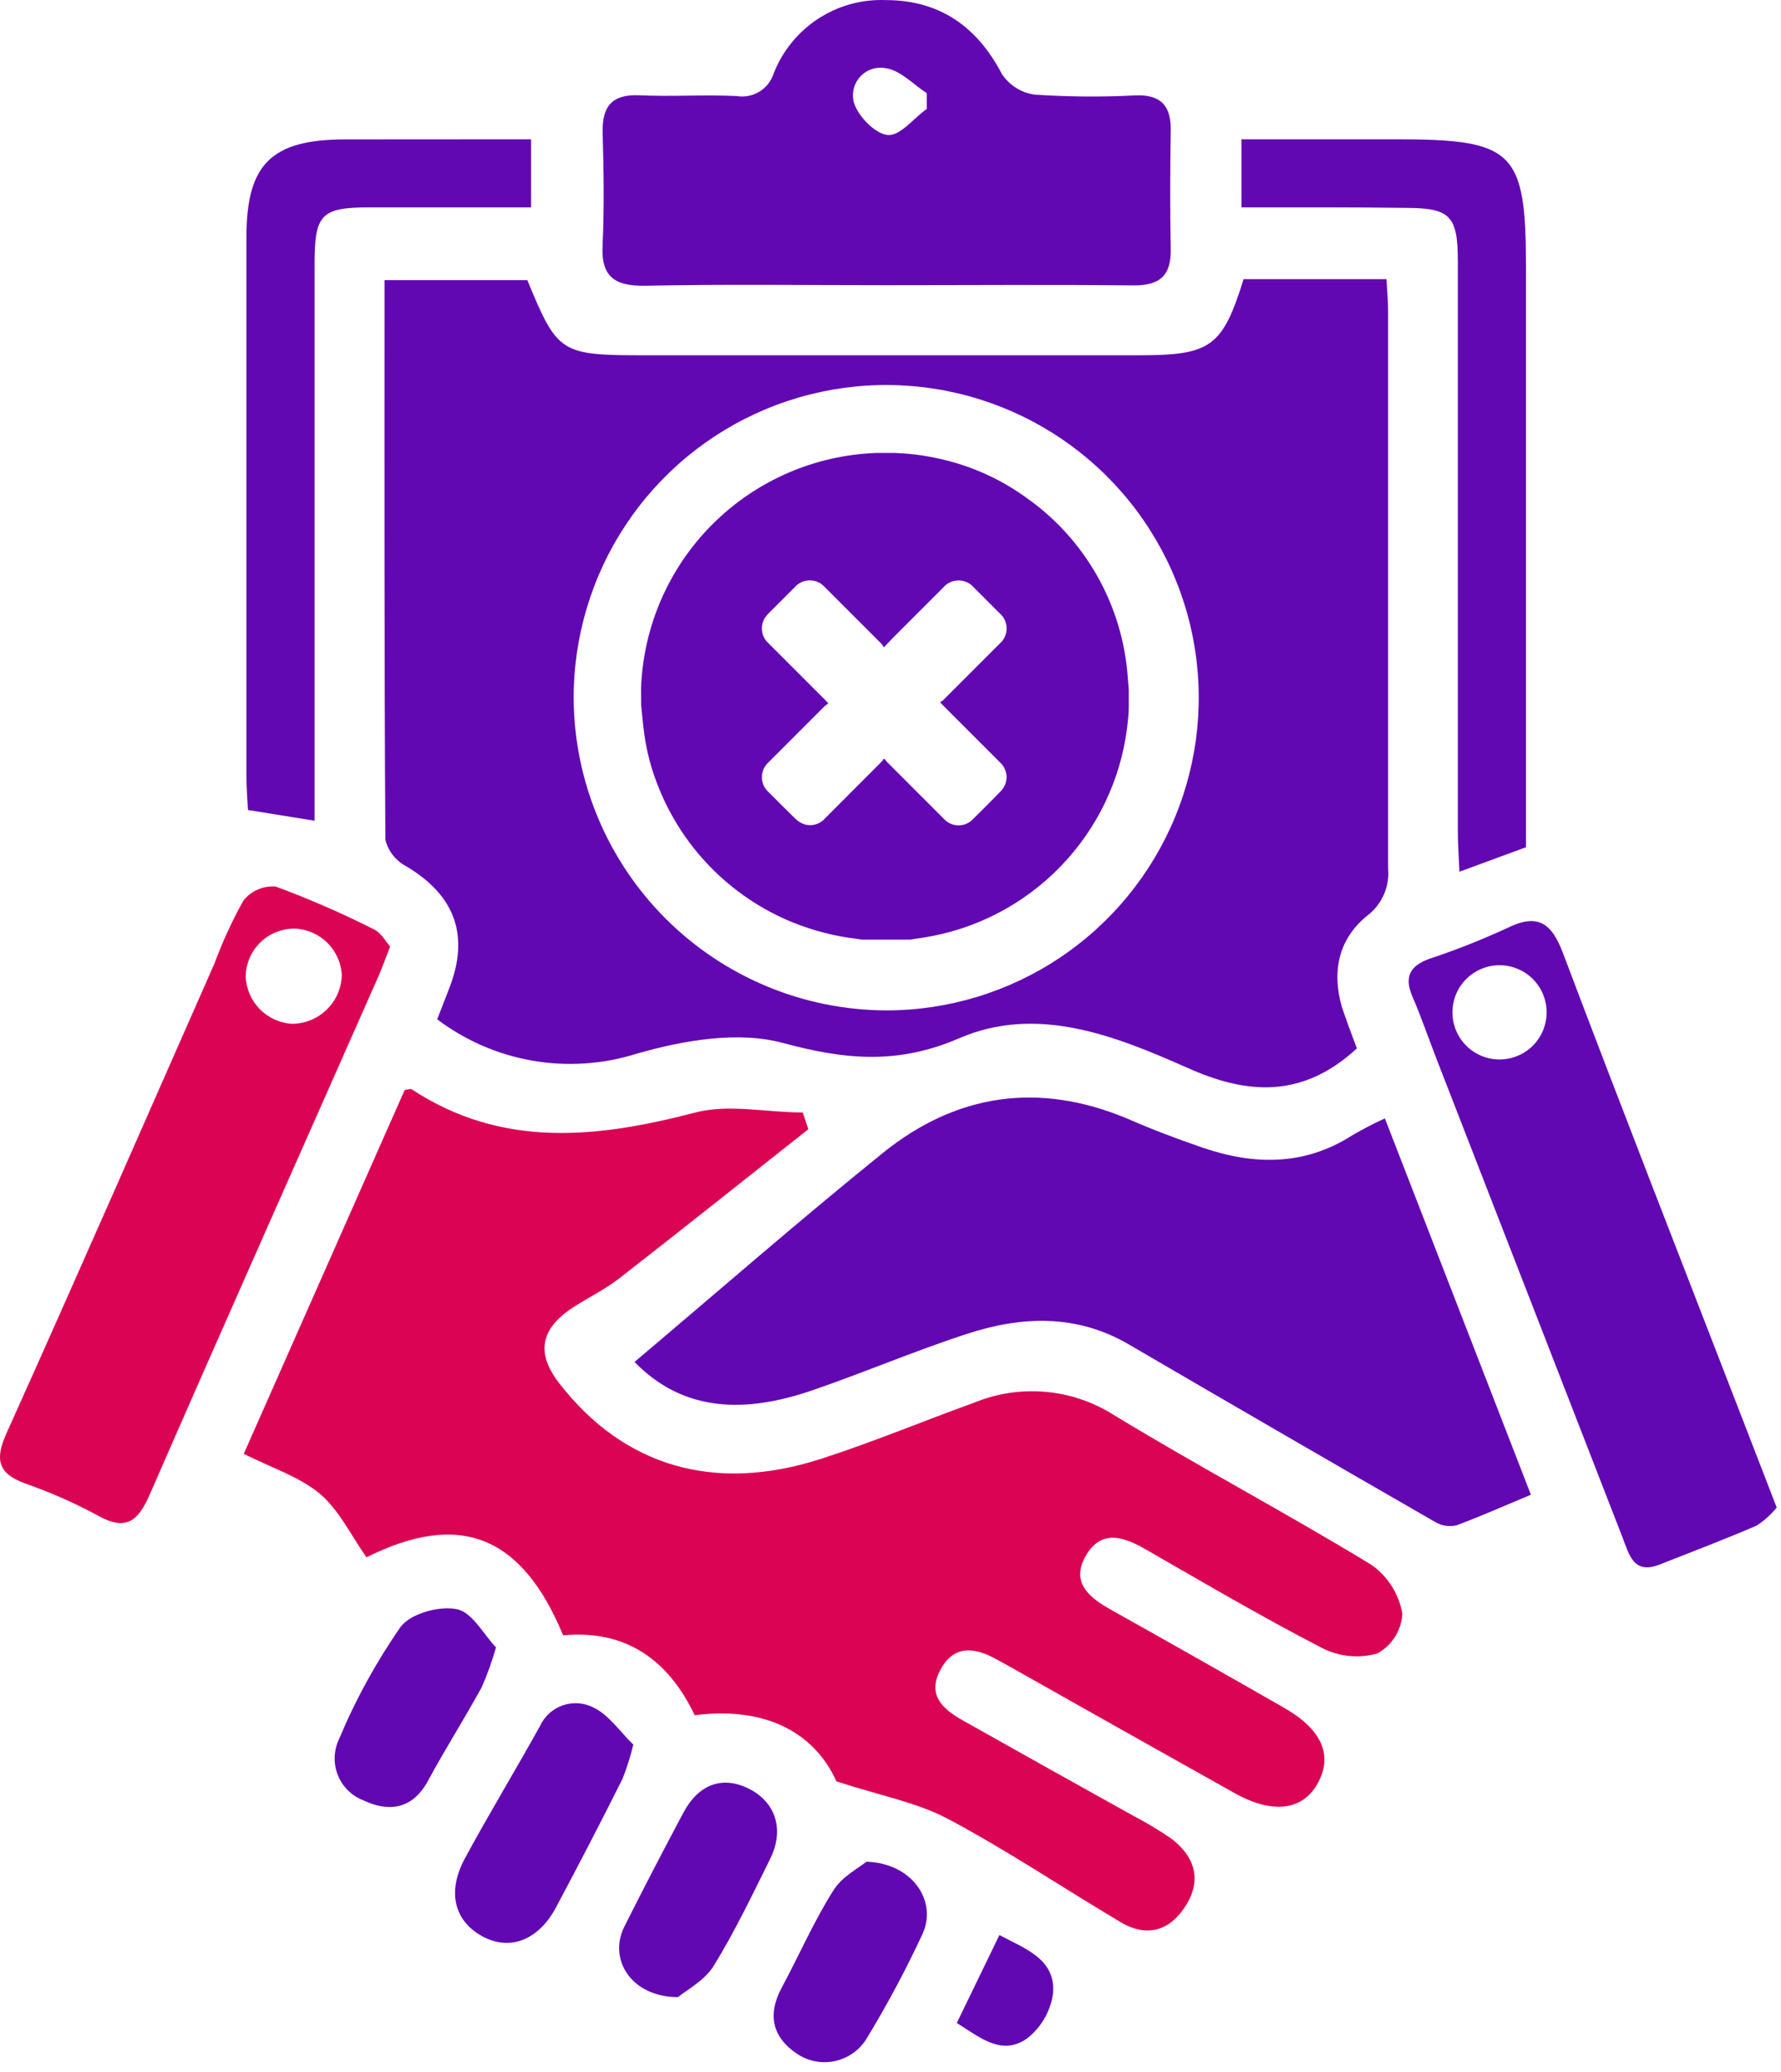 <svg width="166" height="193" viewBox="0 0 166 193" fill="none" xmlns="http://www.w3.org/2000/svg">
<path d="M126.47 97.668C121.38 102.358 116.22 101.978 110.63 99.458C103.86 96.458 96.63 93.598 89.39 96.728C83.68 99.188 78.79 98.728 73 97.168C68.81 96.028 63.69 96.908 59.32 98.168C56.192 99.15 52.876 99.372 49.646 98.813C46.416 98.255 43.366 96.933 40.75 94.958C41.07 94.138 41.44 93.168 41.82 92.198C43.82 87.198 42.44 83.398 37.82 80.678C37.35 80.424 36.938 80.076 36.611 79.654C36.283 79.232 36.048 78.746 35.92 78.228C35.81 60.938 35.84 43.648 35.84 26.098H49.15C51.98 32.938 52.22 33.098 60.15 33.098H106.15C112.86 33.098 113.94 32.318 115.91 26.008H129.23C129.29 27.118 129.38 28.058 129.38 29.008C129.38 46.298 129.38 63.598 129.38 80.898C129.458 81.736 129.321 82.58 128.981 83.35C128.642 84.12 128.111 84.79 127.44 85.298C124.75 87.468 124.12 90.508 125.07 93.808C125.5 95.088 125.98 96.378 126.47 97.668ZM82.61 94.128C88.376 94.126 94.012 92.412 98.804 89.204C103.596 85.997 107.328 81.439 109.527 76.108C111.727 70.778 112.295 64.914 111.159 59.261C110.023 53.607 107.235 48.418 103.148 44.35C99.061 40.282 93.858 37.52 88.199 36.411C82.54 35.303 76.679 35.899 71.359 38.124C66.04 40.349 61.5 44.102 58.315 48.91C55.13 53.717 53.444 59.361 53.47 65.128C53.53 72.825 56.624 80.187 62.08 85.616C67.536 91.046 74.913 94.104 82.61 94.128Z" fill="#6208B2"/>
<path d="M75.34 105.198C69.47 109.838 63.61 114.508 57.7 119.108C56.34 120.158 54.76 120.908 53.32 121.858C50.32 123.858 49.97 126.118 52.16 128.908C58.16 136.618 66.59 139.108 76.51 135.908C81.33 134.358 86.01 132.398 90.78 130.678C92.879 129.813 95.154 129.463 97.416 129.658C99.678 129.853 101.86 130.587 103.78 131.798C111.7 136.618 119.92 140.958 127.86 145.798C129.37 146.877 130.395 148.509 130.71 150.338C130.665 151.103 130.427 151.843 130.018 152.49C129.608 153.138 129.041 153.67 128.37 154.038C126.661 154.517 124.834 154.339 123.25 153.538C117.69 150.668 112.25 147.478 106.86 144.378C104.86 143.218 102.71 142.378 101.23 144.888C99.75 147.398 101.5 148.818 103.56 149.968C108.933 152.975 114.286 156.005 119.62 159.058C123.15 161.058 124.25 163.448 122.86 166.058C121.47 168.668 118.62 169.058 114.99 166.998C108.11 163.145 101.24 159.282 94.38 155.408L92.97 154.628C90.97 153.498 88.97 153.138 87.68 155.508C86.39 157.878 87.82 159.178 89.68 160.238C95.046 163.258 100.413 166.258 105.78 169.238C106.928 169.839 108.04 170.507 109.11 171.238C111.31 172.868 112.05 175.048 110.57 177.448C109.09 179.848 106.96 180.548 104.45 179.068C99.08 175.878 93.89 172.388 88.38 169.458C85.49 167.918 82.11 167.298 77.96 165.948C75.88 161.348 71.27 158.948 64.75 159.788C62.3 154.638 58.32 151.788 52.49 152.348C48.61 142.978 42.8 140.758 34.16 145.078C32.69 143.008 31.57 140.588 29.72 139.078C27.87 137.568 25.21 136.688 22.72 135.438L37.72 101.538C38.15 101.478 38.28 101.418 38.34 101.458C46.78 107.018 55.64 106.028 64.82 103.638C67.94 102.828 71.47 103.638 74.82 103.638L75.34 105.198Z" fill="#DB0354"/>
<path d="M129.08 104.188L142.69 139.248C140.28 140.248 138.05 141.247 135.75 142.097C135.067 142.257 134.349 142.142 133.75 141.777C124.223 136.297 114.706 130.784 105.2 125.238C100.33 122.388 95.2 122.618 90.2 124.238C85.2 125.858 80.52 127.878 75.63 129.548C69.56 131.618 63.76 131.628 59.14 126.878C66.89 120.338 74.47 113.717 82.29 107.407C89.15 101.867 96.85 100.757 105.09 104.217C107.37 105.217 109.68 106.088 112.02 106.888C116.83 108.548 121.54 108.637 126.02 105.777C127.011 105.194 128.032 104.663 129.08 104.188Z" fill="#6208B2"/>
<path d="M82.54 26.568C75.09 26.568 67.63 26.468 60.17 26.618C57.27 26.678 55.98 25.768 56.17 22.748C56.32 19.298 56.27 15.828 56.17 12.368C56.11 9.948 57 8.768 59.58 8.878C62.58 9.018 65.58 8.808 68.65 8.948C69.383 9.073 70.136 8.929 70.771 8.543C71.407 8.158 71.882 7.556 72.11 6.848C72.923 4.764 74.365 2.986 76.237 1.76C78.108 0.534 80.314 -0.078 82.55 0.008C87.55 0.008 91.05 2.448 93.38 6.888C93.723 7.411 94.175 7.854 94.704 8.187C95.234 8.52 95.829 8.735 96.45 8.818C99.576 9.026 102.711 9.05 105.84 8.888C108.24 8.798 109.16 9.888 109.12 12.178C109.06 15.848 109.05 19.528 109.12 23.178C109.17 25.668 108.12 26.618 105.6 26.588C97.89 26.508 90.22 26.568 82.54 26.568ZM86.38 10.148V8.678C85.12 7.868 83.93 6.548 82.57 6.358C82.147 6.274 81.71 6.298 81.299 6.427C80.887 6.556 80.515 6.787 80.216 7.097C79.918 7.408 79.702 7.789 79.589 8.205C79.476 8.621 79.469 9.059 79.57 9.478C79.9 10.768 81.57 12.478 82.74 12.578C83.91 12.678 85.13 11.028 86.38 10.148Z" fill="#6208B2"/>
<path d="M165.6 140.437C165.067 141.098 164.433 141.668 163.72 142.127C160.72 143.417 157.72 144.557 154.72 145.737C152.23 146.737 151.84 144.797 151.21 143.177C145.463 128.397 139.716 113.621 133.97 98.847C133.19 96.847 132.49 94.787 131.65 92.847C130.87 91.057 131.38 89.997 133.18 89.337C135.634 88.526 138.041 87.578 140.39 86.497C143.23 85.077 144.57 85.857 145.67 88.767C151.12 103.197 156.75 117.557 162.31 131.937L165.6 140.437ZM140.04 89.927C139.448 89.89 138.855 89.974 138.296 90.172C137.738 90.371 137.225 90.68 136.789 91.082C136.354 91.484 136.004 91.97 135.761 92.511C135.518 93.052 135.388 93.636 135.377 94.229C135.366 94.822 135.475 95.41 135.698 95.96C135.921 96.509 136.253 97.007 136.674 97.425C137.094 97.843 137.595 98.171 138.146 98.389C138.697 98.608 139.287 98.713 139.88 98.697C141.01 98.668 142.086 98.204 142.882 97.401C143.679 96.599 144.135 95.519 144.155 94.389C144.176 93.258 143.76 92.163 142.993 91.332C142.226 90.501 141.168 89.998 140.04 89.927Z" fill="#6208B2"/>
<path d="M36.359 88.188C35.9 89.378 35.609 90.188 35.26 90.978C28.16 107.048 21 123.098 13.97 139.198C12.889 141.668 11.79 142.678 9.14 141.198C6.96 140.018 4.69 139.014 2.349 138.198C-0.21 137.268 -0.49 135.958 0.61 133.508C7.16 118.968 13.55 104.348 19.989 89.758C20.735 87.737 21.637 85.777 22.689 83.898C23.044 83.45 23.503 83.096 24.026 82.868C24.549 82.639 25.12 82.543 25.689 82.588C28.824 83.743 31.889 85.079 34.87 86.588C35.539 86.928 35.98 87.728 36.359 88.188ZM27.5 86.508C26.905 86.499 26.314 86.606 25.761 86.826C25.207 87.045 24.703 87.371 24.276 87.785C23.849 88.199 23.507 88.693 23.271 89.239C23.035 89.786 22.909 90.373 22.9 90.968C22.945 92.109 23.413 93.193 24.213 94.008C25.014 94.823 26.089 95.312 27.23 95.378C28.429 95.368 29.579 94.898 30.441 94.064C31.303 93.23 31.811 92.096 31.86 90.898C31.816 89.753 31.343 88.666 30.535 87.853C29.728 87.04 28.644 86.56 27.5 86.508Z" fill="#DB0354"/>
<path d="M115.71 19.318V12.977H130.17C141.17 12.977 142.23 14.098 142.23 25.027V78.928L136.03 81.208C135.97 79.818 135.88 78.688 135.88 77.558C135.88 59.824 135.88 42.094 135.88 24.368C135.88 20.118 135.18 19.368 131.03 19.368C126.06 19.298 121.1 19.318 115.71 19.318Z" fill="#6208B2"/>
<path d="M49.5 12.977V19.318C44.4 19.318 39.5 19.318 34.5 19.318C29.92 19.318 29.32 19.948 29.32 24.618C29.32 40.718 29.32 56.814 29.32 72.907V76.458L23.11 75.458C23.06 74.458 22.97 73.368 22.97 72.318C22.97 55.571 22.97 38.824 22.97 22.078C22.97 15.288 25.3 12.998 32.14 12.988L49.5 12.977Z" fill="#6208B2"/>
<path d="M59.03 162.527C58.768 163.605 58.434 164.664 58.03 165.697C56.03 169.697 53.95 173.697 51.82 177.697C50.15 180.807 47.46 181.777 44.91 180.357C42.36 178.937 41.64 176.267 43.33 173.127C45.58 168.967 48.04 164.927 50.33 160.797C50.535 160.348 50.831 159.945 51.197 159.613C51.563 159.281 51.993 159.026 52.461 158.866C52.928 158.705 53.424 158.64 53.917 158.677C54.41 158.713 54.891 158.85 55.33 159.077C56.78 159.777 57.88 161.437 59.03 162.527Z" fill="#6208B2"/>
<path d="M63.19 186.048C58.85 186.048 56.67 182.538 58.19 179.488C59.97 175.938 61.81 172.408 63.68 168.898C65.11 166.198 67.34 165.408 69.79 166.628C72.24 167.848 73.16 170.388 71.79 173.158C70.12 176.528 68.49 179.938 66.51 183.158C65.65 184.518 63.98 185.408 63.19 186.048Z" fill="#6208B2"/>
<path d="M46.23 153.468C45.872 154.741 45.424 155.988 44.89 157.198C43.28 160.128 41.48 162.958 39.89 165.898C38.43 168.608 36.18 168.808 33.89 167.728C33.349 167.523 32.857 167.208 32.444 166.803C32.031 166.398 31.707 165.912 31.492 165.375C31.277 164.839 31.175 164.263 31.194 163.685C31.212 163.107 31.35 162.54 31.6 162.018C33.138 158.338 35.062 154.832 37.34 151.558C38.26 150.318 40.98 149.558 42.61 149.918C44.03 150.218 45.11 152.308 46.23 153.468Z" fill="#6208B2"/>
<path d="M80.749 173.438C85.019 173.557 87.399 177.087 85.979 180.177C84.438 183.49 82.715 186.715 80.819 189.838C80.504 190.375 80.082 190.843 79.581 191.213C79.079 191.583 78.507 191.847 77.9 191.989C77.293 192.131 76.664 192.149 76.05 192.04C75.436 191.932 74.851 191.699 74.329 191.358C71.999 189.818 71.509 187.718 72.839 185.208C74.459 182.208 75.839 179.008 77.679 176.108C78.489 174.808 80.079 173.998 80.749 173.438Z" fill="#6208B2"/>
<path d="M93.15 180.268C95.61 181.568 98.42 182.528 98.15 185.718C97.918 187.355 97.066 188.84 95.77 189.868C93.4 191.588 91.34 189.808 89.18 188.458L93.15 180.268Z" fill="#6208B2"/>
<path d="M59.749 64.137C59.95 58.384 62.325 52.921 66.395 48.85C70.464 44.779 75.926 42.401 81.679 42.197H83.399C85.005 42.253 86.601 42.481 88.159 42.877C90.855 43.548 93.398 44.729 95.649 46.357C98.381 48.276 100.649 50.781 102.288 53.69C103.926 56.598 104.894 59.837 105.119 63.167L105.209 64.267V65.507C105.209 65.617 105.209 65.737 105.209 65.847C105.209 66.477 105.129 67.117 105.059 67.747C104.458 72.622 102.285 77.168 98.869 80.697C95.422 84.269 90.896 86.609 85.989 87.357L84.819 87.537H80.319L79.879 87.467C77.819 87.223 75.802 86.705 73.879 85.927C70.988 84.749 68.371 82.986 66.192 80.749C64.014 78.512 62.321 75.849 61.219 72.927C60.663 71.479 60.274 69.973 60.059 68.437C59.929 67.537 59.859 66.627 59.759 65.717L59.749 64.137ZM82.349 70.707H82.469C82.533 70.805 82.603 70.898 82.679 70.987L87.959 76.267C88.133 76.463 88.346 76.62 88.585 76.728C88.823 76.835 89.082 76.891 89.344 76.891C89.606 76.891 89.865 76.835 90.103 76.728C90.342 76.62 90.555 76.463 90.729 76.267C91.569 75.437 92.419 74.597 93.239 73.747C93.43 73.555 93.583 73.327 93.689 73.077C93.828 72.725 93.855 72.339 93.768 71.97C93.68 71.602 93.482 71.269 93.199 71.017L87.899 65.717L87.619 65.417C87.718 65.367 87.812 65.306 87.899 65.237L93.159 59.977C93.367 59.802 93.535 59.583 93.65 59.336C93.764 59.089 93.824 58.82 93.824 58.547C93.824 58.275 93.764 58.006 93.65 57.759C93.535 57.512 93.367 57.293 93.159 57.117L90.779 54.737C90.603 54.529 90.383 54.361 90.135 54.246C89.887 54.131 89.617 54.072 89.344 54.072C89.071 54.072 88.801 54.131 88.553 54.246C88.305 54.361 88.085 54.529 87.909 54.737L83.989 58.657C83.469 59.177 82.989 59.657 82.379 60.307C82.319 60.2 82.252 60.096 82.179 59.997L76.889 54.707C76.713 54.506 76.497 54.344 76.254 54.233C76.01 54.123 75.746 54.066 75.479 54.066C75.212 54.066 74.948 54.123 74.704 54.233C74.461 54.344 74.245 54.506 74.069 54.707L71.639 57.137C71.497 57.274 71.372 57.429 71.269 57.597C71.049 57.969 70.966 58.407 71.033 58.834C71.101 59.261 71.315 59.651 71.639 59.937L76.929 65.227L77.209 65.527C77.08 65.612 76.956 65.706 76.839 65.807C75.099 67.541 73.362 69.277 71.629 71.017C71.434 71.192 71.279 71.405 71.172 71.644C71.066 71.882 71.01 72.141 71.01 72.402C71.01 72.664 71.066 72.922 71.172 73.161C71.279 73.399 71.434 73.613 71.629 73.787C72.459 74.617 73.289 75.457 74.139 76.277C74.352 76.484 74.603 76.648 74.879 76.757C75.224 76.885 75.599 76.905 75.956 76.816C76.313 76.727 76.635 76.532 76.879 76.257L82.179 70.947C82.245 70.874 82.302 70.794 82.349 70.707Z" fill="#6208B2"/>
</svg>
